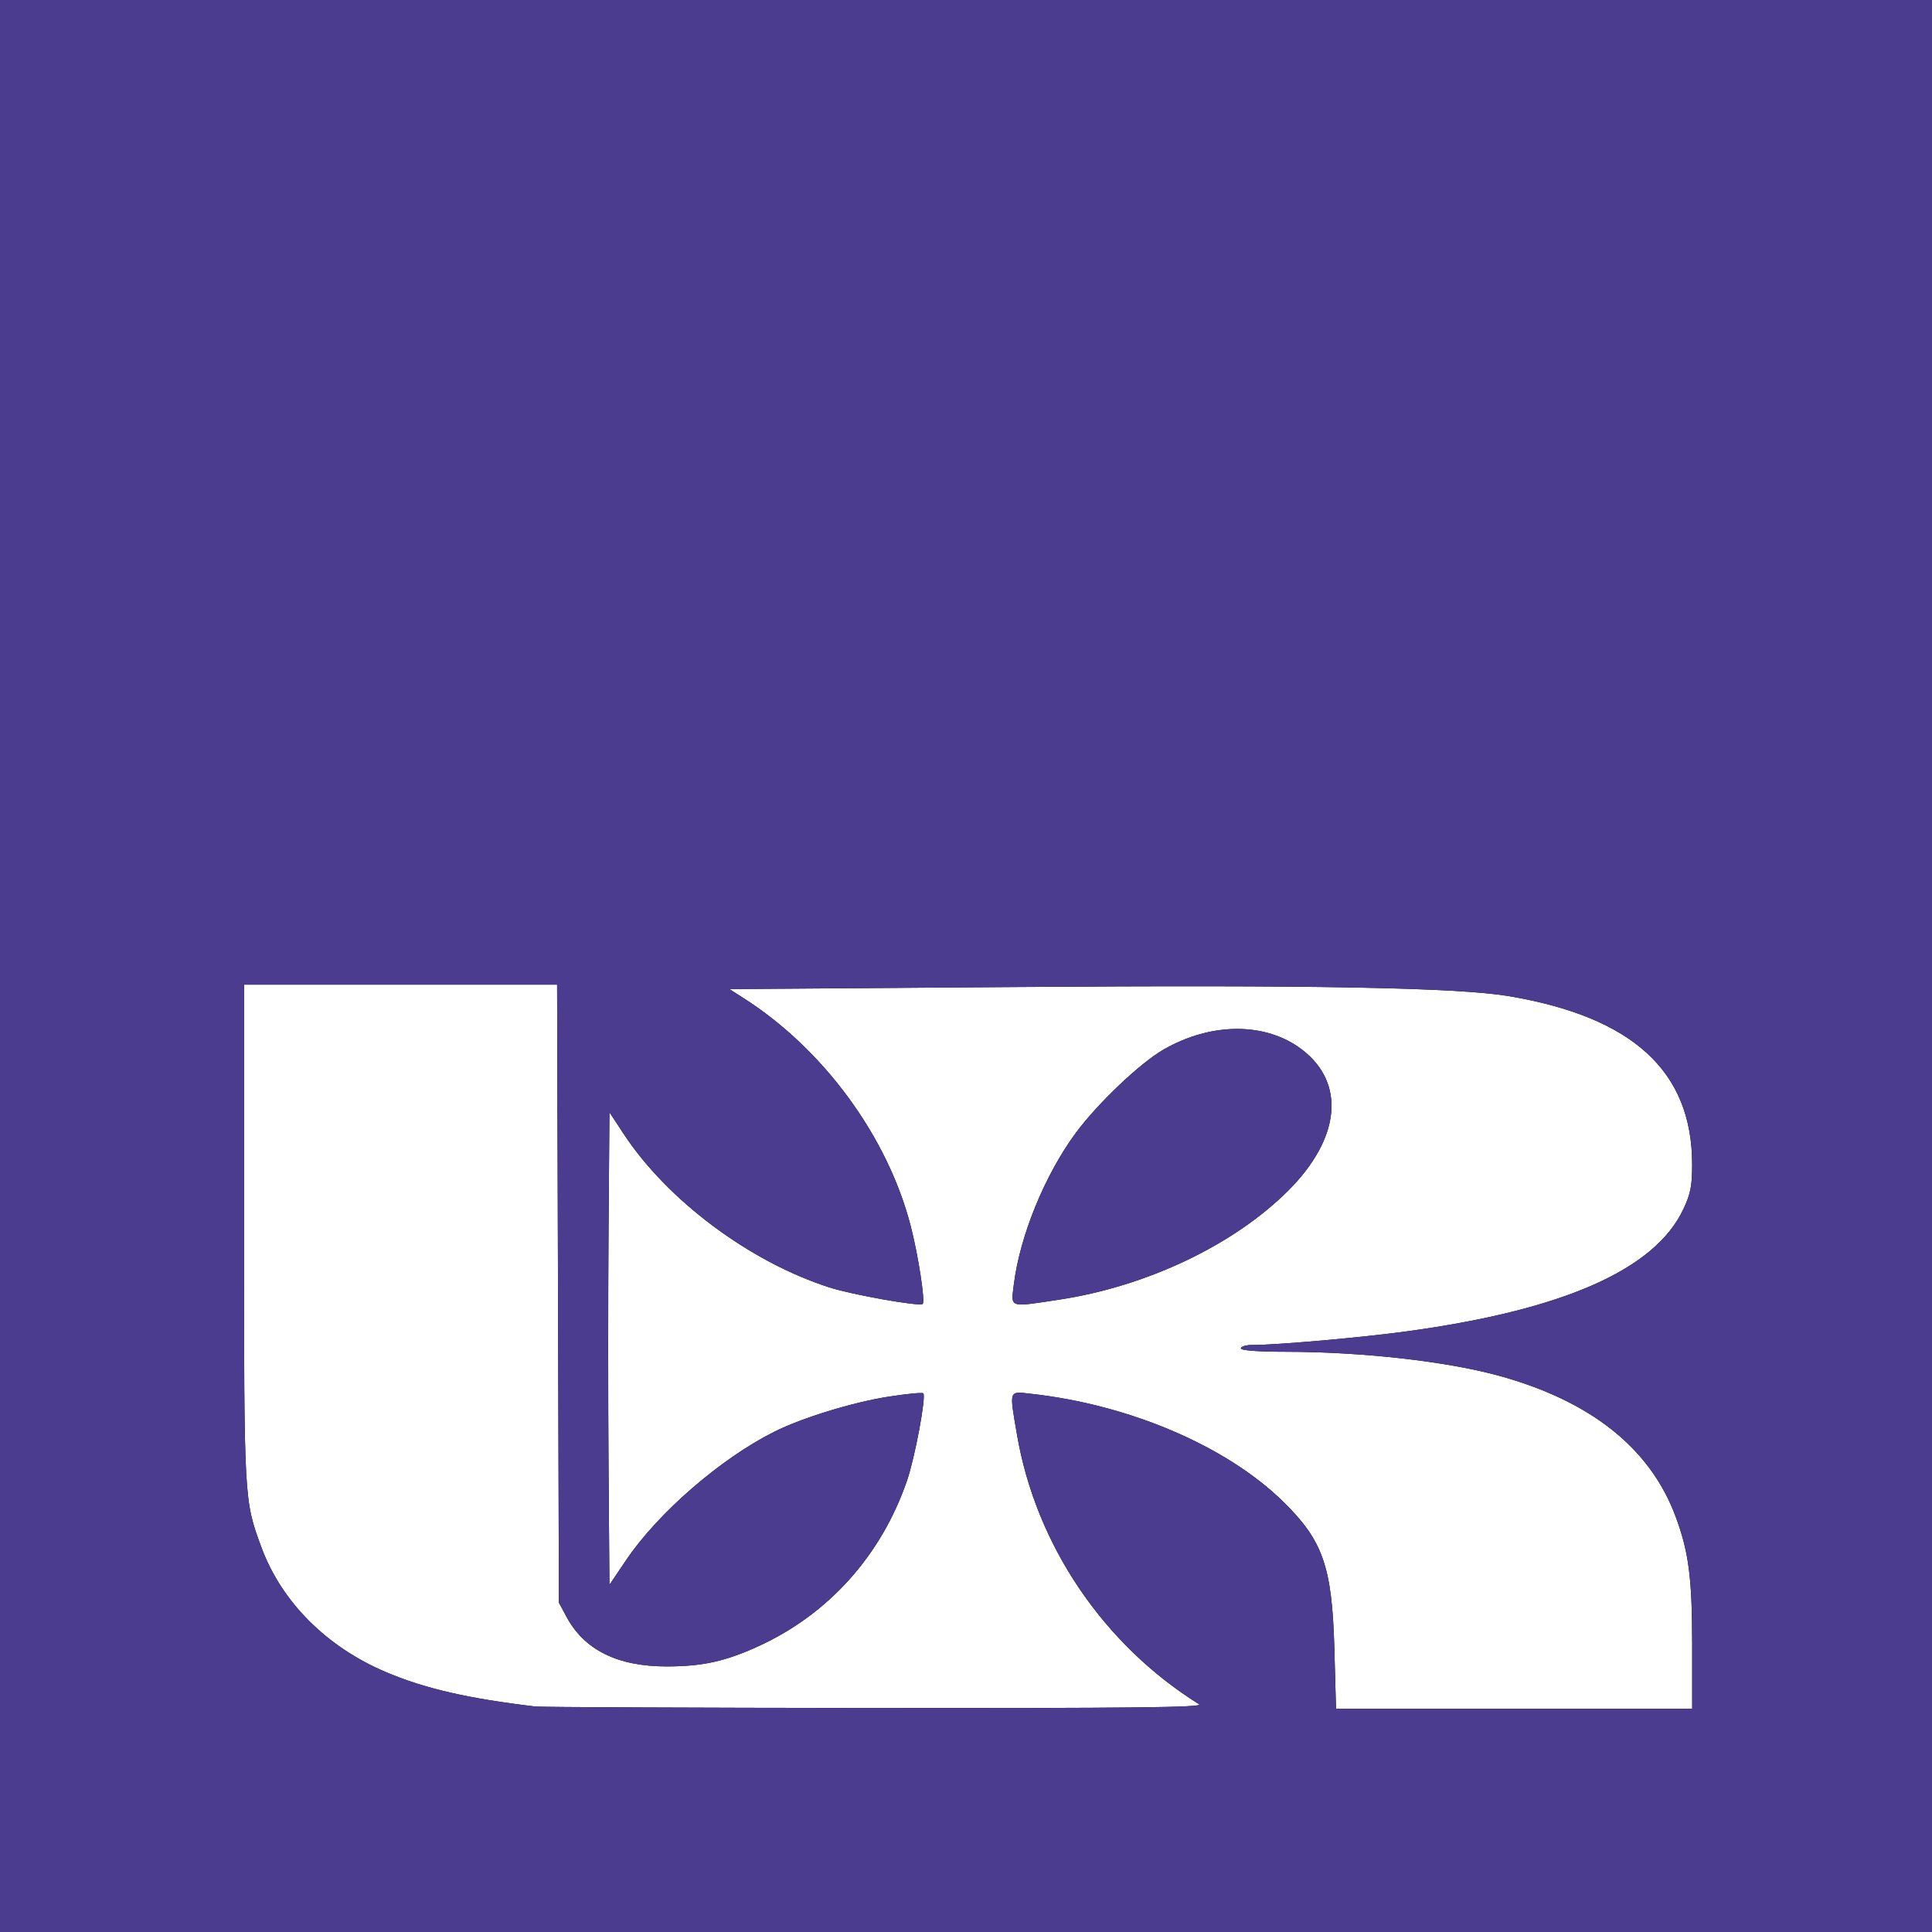 <svg width="48" height="48" viewBox="0 0 48 48" fill="none" xmlns="http://www.w3.org/2000/svg">
<path d="M-0.045 23.961V-0.137H24.052H48.15V23.961V48.059H24.052H-0.045V23.961ZM29.792 42.343C27.405 40.851 25.736 38.379 25.267 35.643C25.074 34.513 25.055 34.566 25.621 34.629C28.064 34.9 30.465 35.926 31.87 37.298C32.871 38.275 33.095 38.918 33.152 40.968L33.193 42.453H37.618H42.042V40.868C42.042 39.206 41.957 38.551 41.625 37.664C40.992 35.974 39.516 34.802 37.229 34.177C35.921 33.819 33.84 33.586 31.939 33.584C31.256 33.584 30.83 33.551 30.83 33.5C30.83 33.454 30.952 33.416 31.102 33.416C31.742 33.415 33.811 33.233 34.957 33.076C38.841 32.546 41.112 31.544 41.82 30.047C42.002 29.663 42.042 29.459 42.041 28.924C42.038 26.615 40.568 25.268 37.487 24.749C36.205 24.534 32.602 24.467 25.208 24.522L18.122 24.574L18.473 24.798C20.461 26.066 22.057 28.243 22.628 30.467C22.816 31.197 22.99 32.331 22.924 32.396C22.855 32.466 21.176 32.169 20.604 31.985C18.625 31.349 16.58 29.822 15.491 28.166L15.141 27.633L15.119 30.566C15.107 32.18 15.107 34.822 15.119 36.437L15.141 39.375L15.557 38.759C16.352 37.583 17.91 36.234 19.241 35.569C19.927 35.226 21.176 34.842 22.062 34.702C22.518 34.63 22.913 34.592 22.939 34.617C23.014 34.693 22.733 36.204 22.537 36.778C21.899 38.641 20.587 40.104 18.837 40.903C18.017 41.277 17.451 41.401 16.564 41.402C15.341 41.402 14.514 40.991 14.072 40.164L13.886 39.817L13.864 32.14L13.841 24.463H9.952H6.063V30.65C6.063 37.272 6.063 37.272 6.492 38.436C6.993 39.794 8.104 40.911 9.58 41.539C10.548 41.951 11.615 42.197 13.3 42.398C13.438 42.414 17.241 42.431 21.751 42.435C28.126 42.441 29.916 42.421 29.792 42.343ZM25.186 31.931C25.334 30.713 25.958 29.186 26.736 28.136C27.277 27.407 28.336 26.402 28.913 26.073C30.101 25.392 31.454 25.394 32.347 26.076C33.437 26.909 33.304 28.281 32.009 29.577C30.656 30.93 28.496 31.959 26.311 32.29C25.06 32.48 25.117 32.499 25.186 31.931V31.931Z" fill="black"/>
<path d="M-0.045 23.961V-0.137H24.052H48.15V23.961V48.059H24.052H-0.045V23.961ZM29.792 42.343C27.405 40.851 25.736 38.379 25.267 35.643C25.074 34.513 25.055 34.566 25.621 34.629C28.064 34.9 30.465 35.926 31.87 37.298C32.871 38.275 33.095 38.918 33.152 40.968L33.193 42.453H37.618H42.042V40.868C42.042 39.206 41.957 38.551 41.625 37.664C40.992 35.974 39.516 34.802 37.229 34.177C35.921 33.819 33.84 33.586 31.939 33.584C31.256 33.584 30.83 33.551 30.83 33.5C30.83 33.454 30.952 33.416 31.102 33.416C31.742 33.415 33.811 33.233 34.957 33.076C38.841 32.546 41.112 31.544 41.82 30.047C42.002 29.663 42.042 29.459 42.041 28.924C42.038 26.615 40.568 25.268 37.487 24.749C36.205 24.534 32.602 24.467 25.208 24.522L18.122 24.574L18.473 24.798C20.461 26.066 22.057 28.243 22.628 30.467C22.816 31.197 22.99 32.331 22.924 32.396C22.855 32.466 21.176 32.169 20.604 31.985C18.625 31.349 16.58 29.822 15.491 28.166L15.141 27.633L15.119 30.566C15.107 32.18 15.107 34.822 15.119 36.437L15.141 39.375L15.557 38.759C16.352 37.583 17.91 36.234 19.241 35.569C19.927 35.226 21.176 34.842 22.062 34.702C22.518 34.63 22.913 34.592 22.939 34.617C23.014 34.693 22.733 36.204 22.537 36.778C21.899 38.641 20.587 40.104 18.837 40.903C18.017 41.277 17.451 41.401 16.564 41.402C15.341 41.402 14.514 40.991 14.072 40.164L13.886 39.817L13.864 32.14L13.841 24.463H9.952H6.063V30.65C6.063 37.272 6.063 37.272 6.492 38.436C6.993 39.794 8.104 40.911 9.58 41.539C10.548 41.951 11.615 42.197 13.3 42.398C13.438 42.414 17.241 42.431 21.751 42.435C28.126 42.441 29.916 42.421 29.792 42.343ZM25.186 31.931C25.334 30.713 25.958 29.186 26.736 28.136C27.277 27.407 28.336 26.402 28.913 26.073C30.101 25.392 31.454 25.394 32.347 26.076C33.437 26.909 33.304 28.281 32.009 29.577C30.656 30.93 28.496 31.959 26.311 32.29C25.06 32.48 25.117 32.499 25.186 31.931V31.931Z" fill="#4C3C90"/>
</svg>
